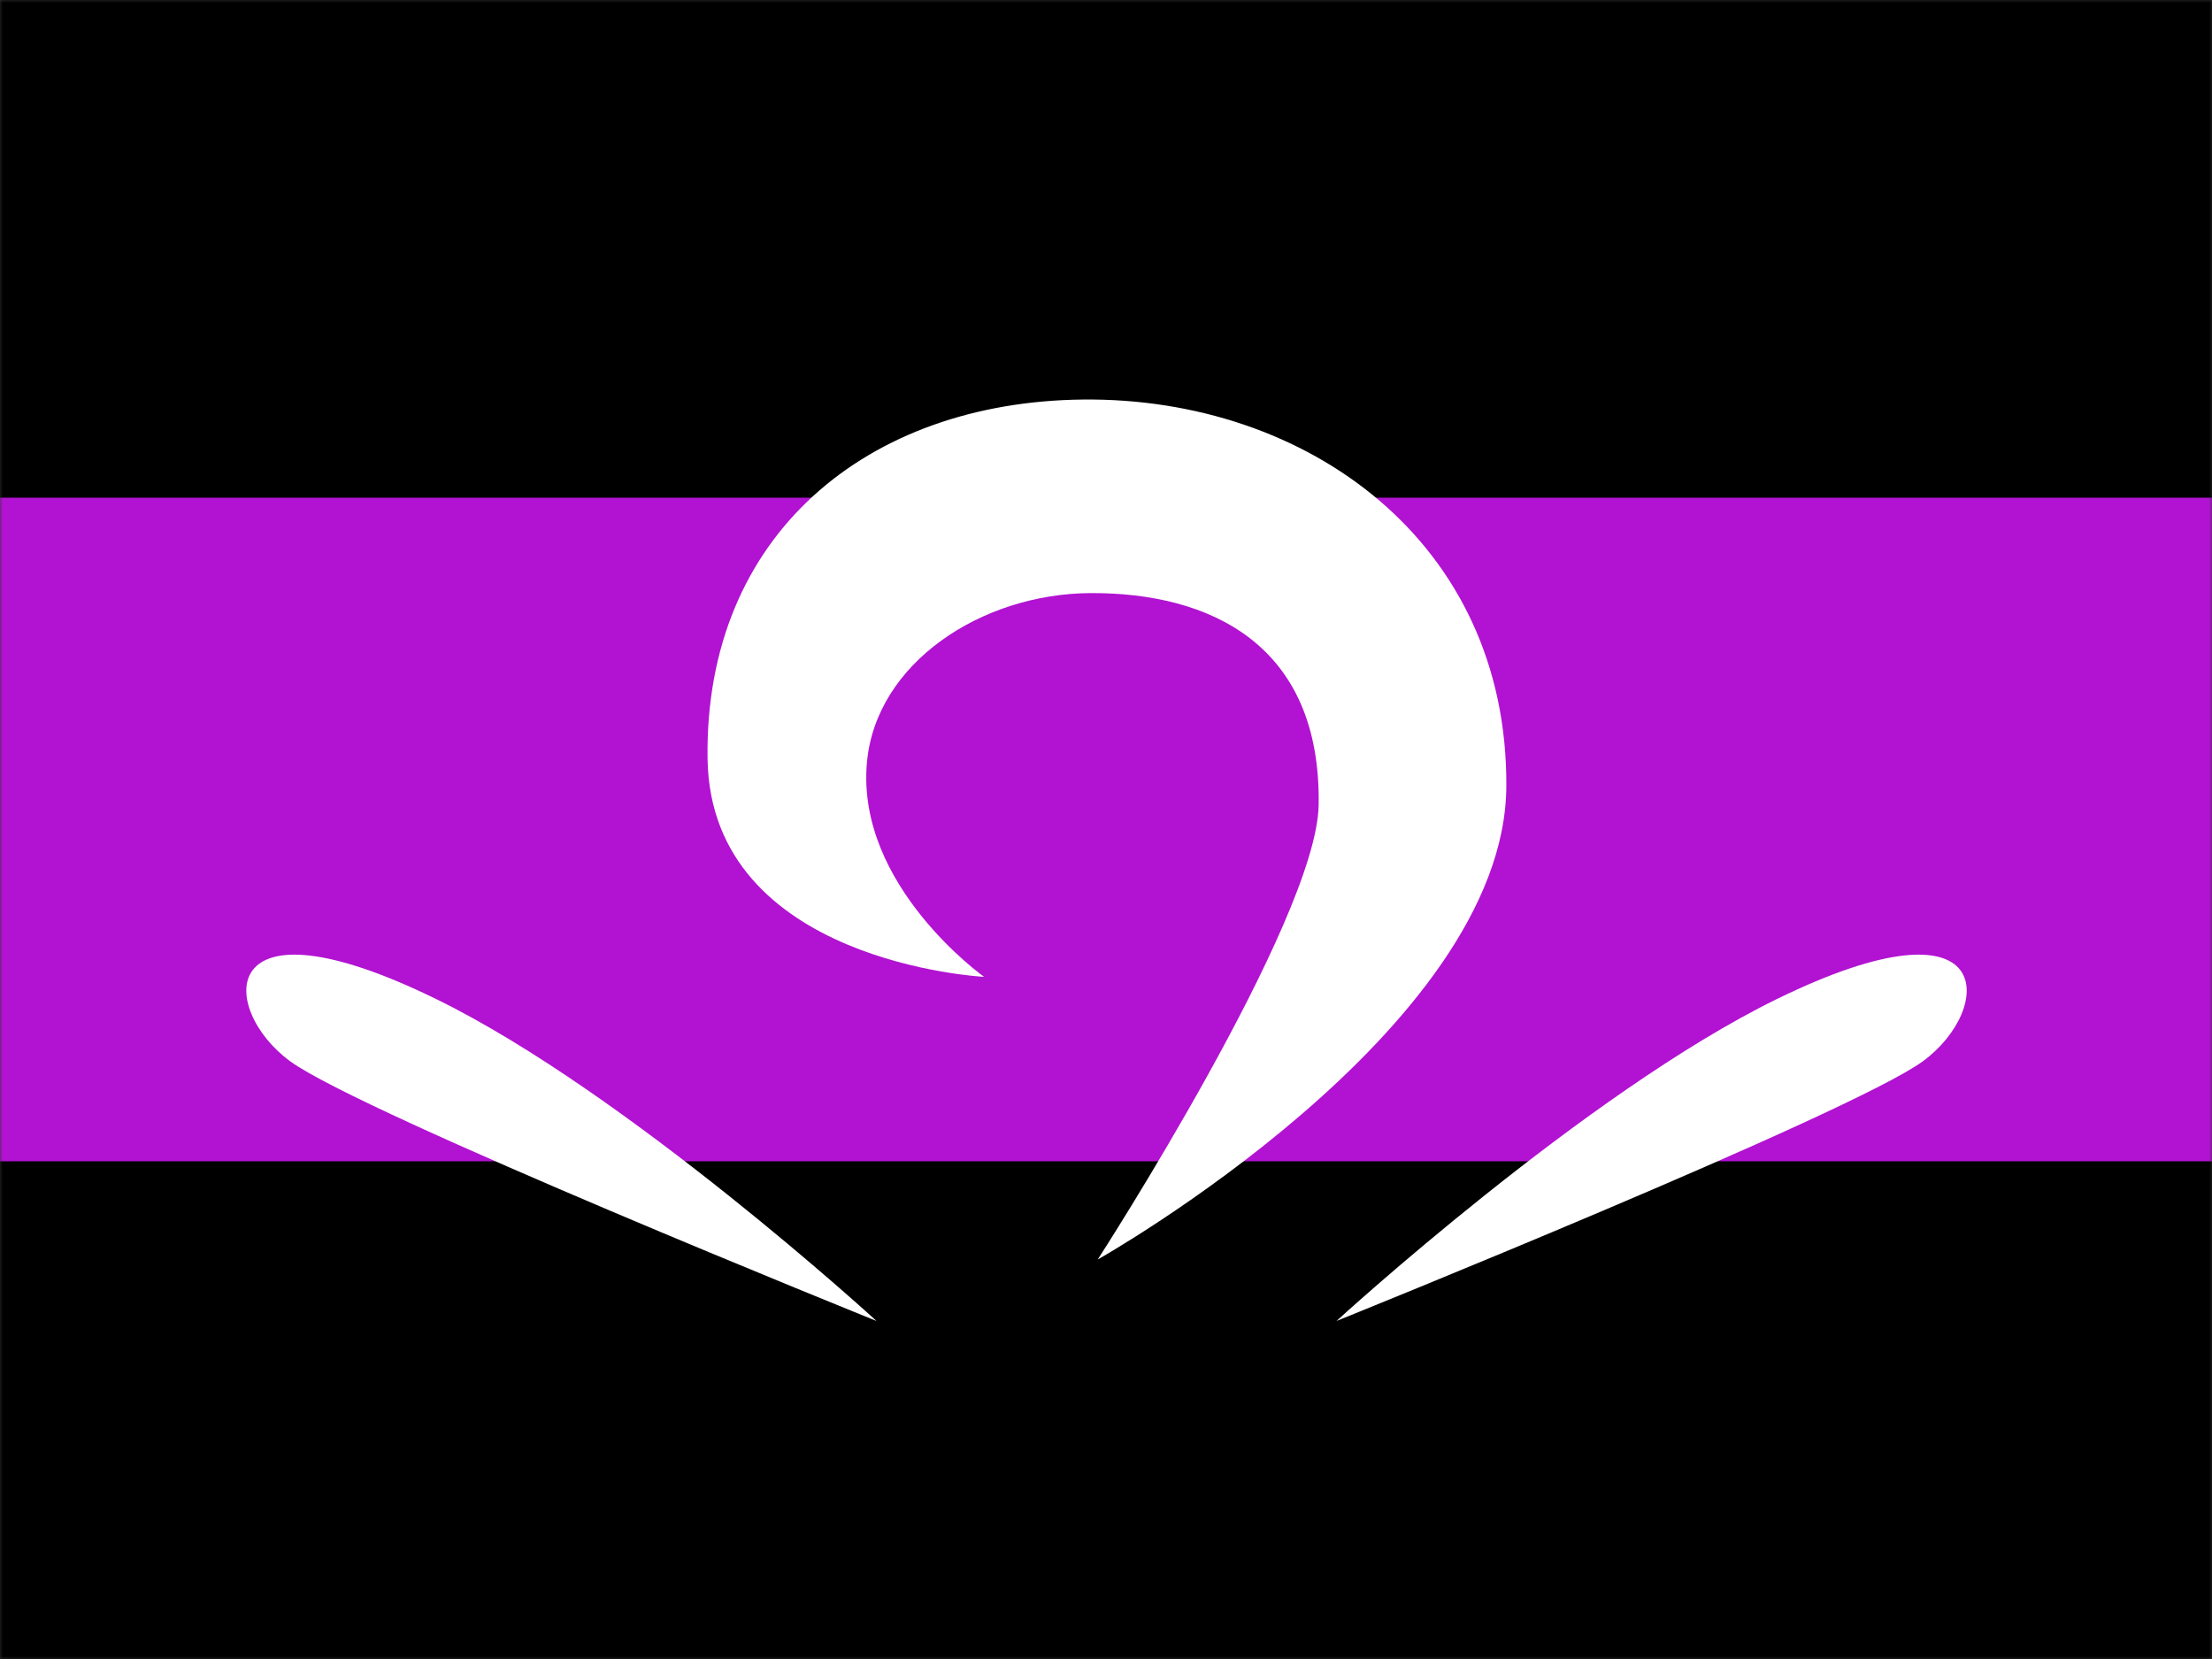 <svg width="400" height="300" viewBox="0 0 400 300" fill="none" xmlns="http://www.w3.org/2000/svg">
<rect x="0" y="0" width="400" height="300" fill="#333333" stroke="none"/>
<g clip-path="url(#clip0_17_67)">
<mask id="mask0_17_67" style="mask-type:luminance" maskUnits="userSpaceOnUse" x="0" y="0" width="400" height="300">
<path d="M400 0H0V300H400V0Z" fill="white"/>
</mask>
<g mask="url(#mask0_17_67)">
<path d="M0 0H400V300H0V0Z" fill="black"/>
<path d="M0 90H400V210H0V90Z" fill="#B212D2"/>
<path d="M198.505 227.755C198.505 227.755 238.129 166.471 238.454 145.533C238.906 116.412 218.672 107.156 197.217 107.25C177.483 107.337 158.348 119.888 156.762 137.957C154.811 160.199 177.949 176.644 177.949 176.644C177.949 176.644 128.487 174.145 127.949 137.2C127.361 96.774 156.784 72.662 195.803 72.25C236.435 71.821 272.658 98.083 272.394 142.2C272.129 186.316 198.505 227.755 198.505 227.755Z" fill="white"/>
<path d="M52.468 191.91C39.537 182.455 38.669 160.987 78.902 180.675C113.466 197.589 158.498 238.872 158.498 238.872C158.498 238.872 65.398 201.364 52.468 191.91Z" fill="white"/>
<path d="M241.687 238.872C241.687 238.872 286.719 197.589 321.284 180.675C361.517 160.987 360.648 182.455 347.718 191.91C334.787 201.364 241.687 238.872 241.687 238.872Z" fill="white"/>
</g>
</g>
<defs>
<clipPath id="clip0_17_67">
<rect width="400" height="300" fill="white"/>
</clipPath>
</defs>
</svg>

